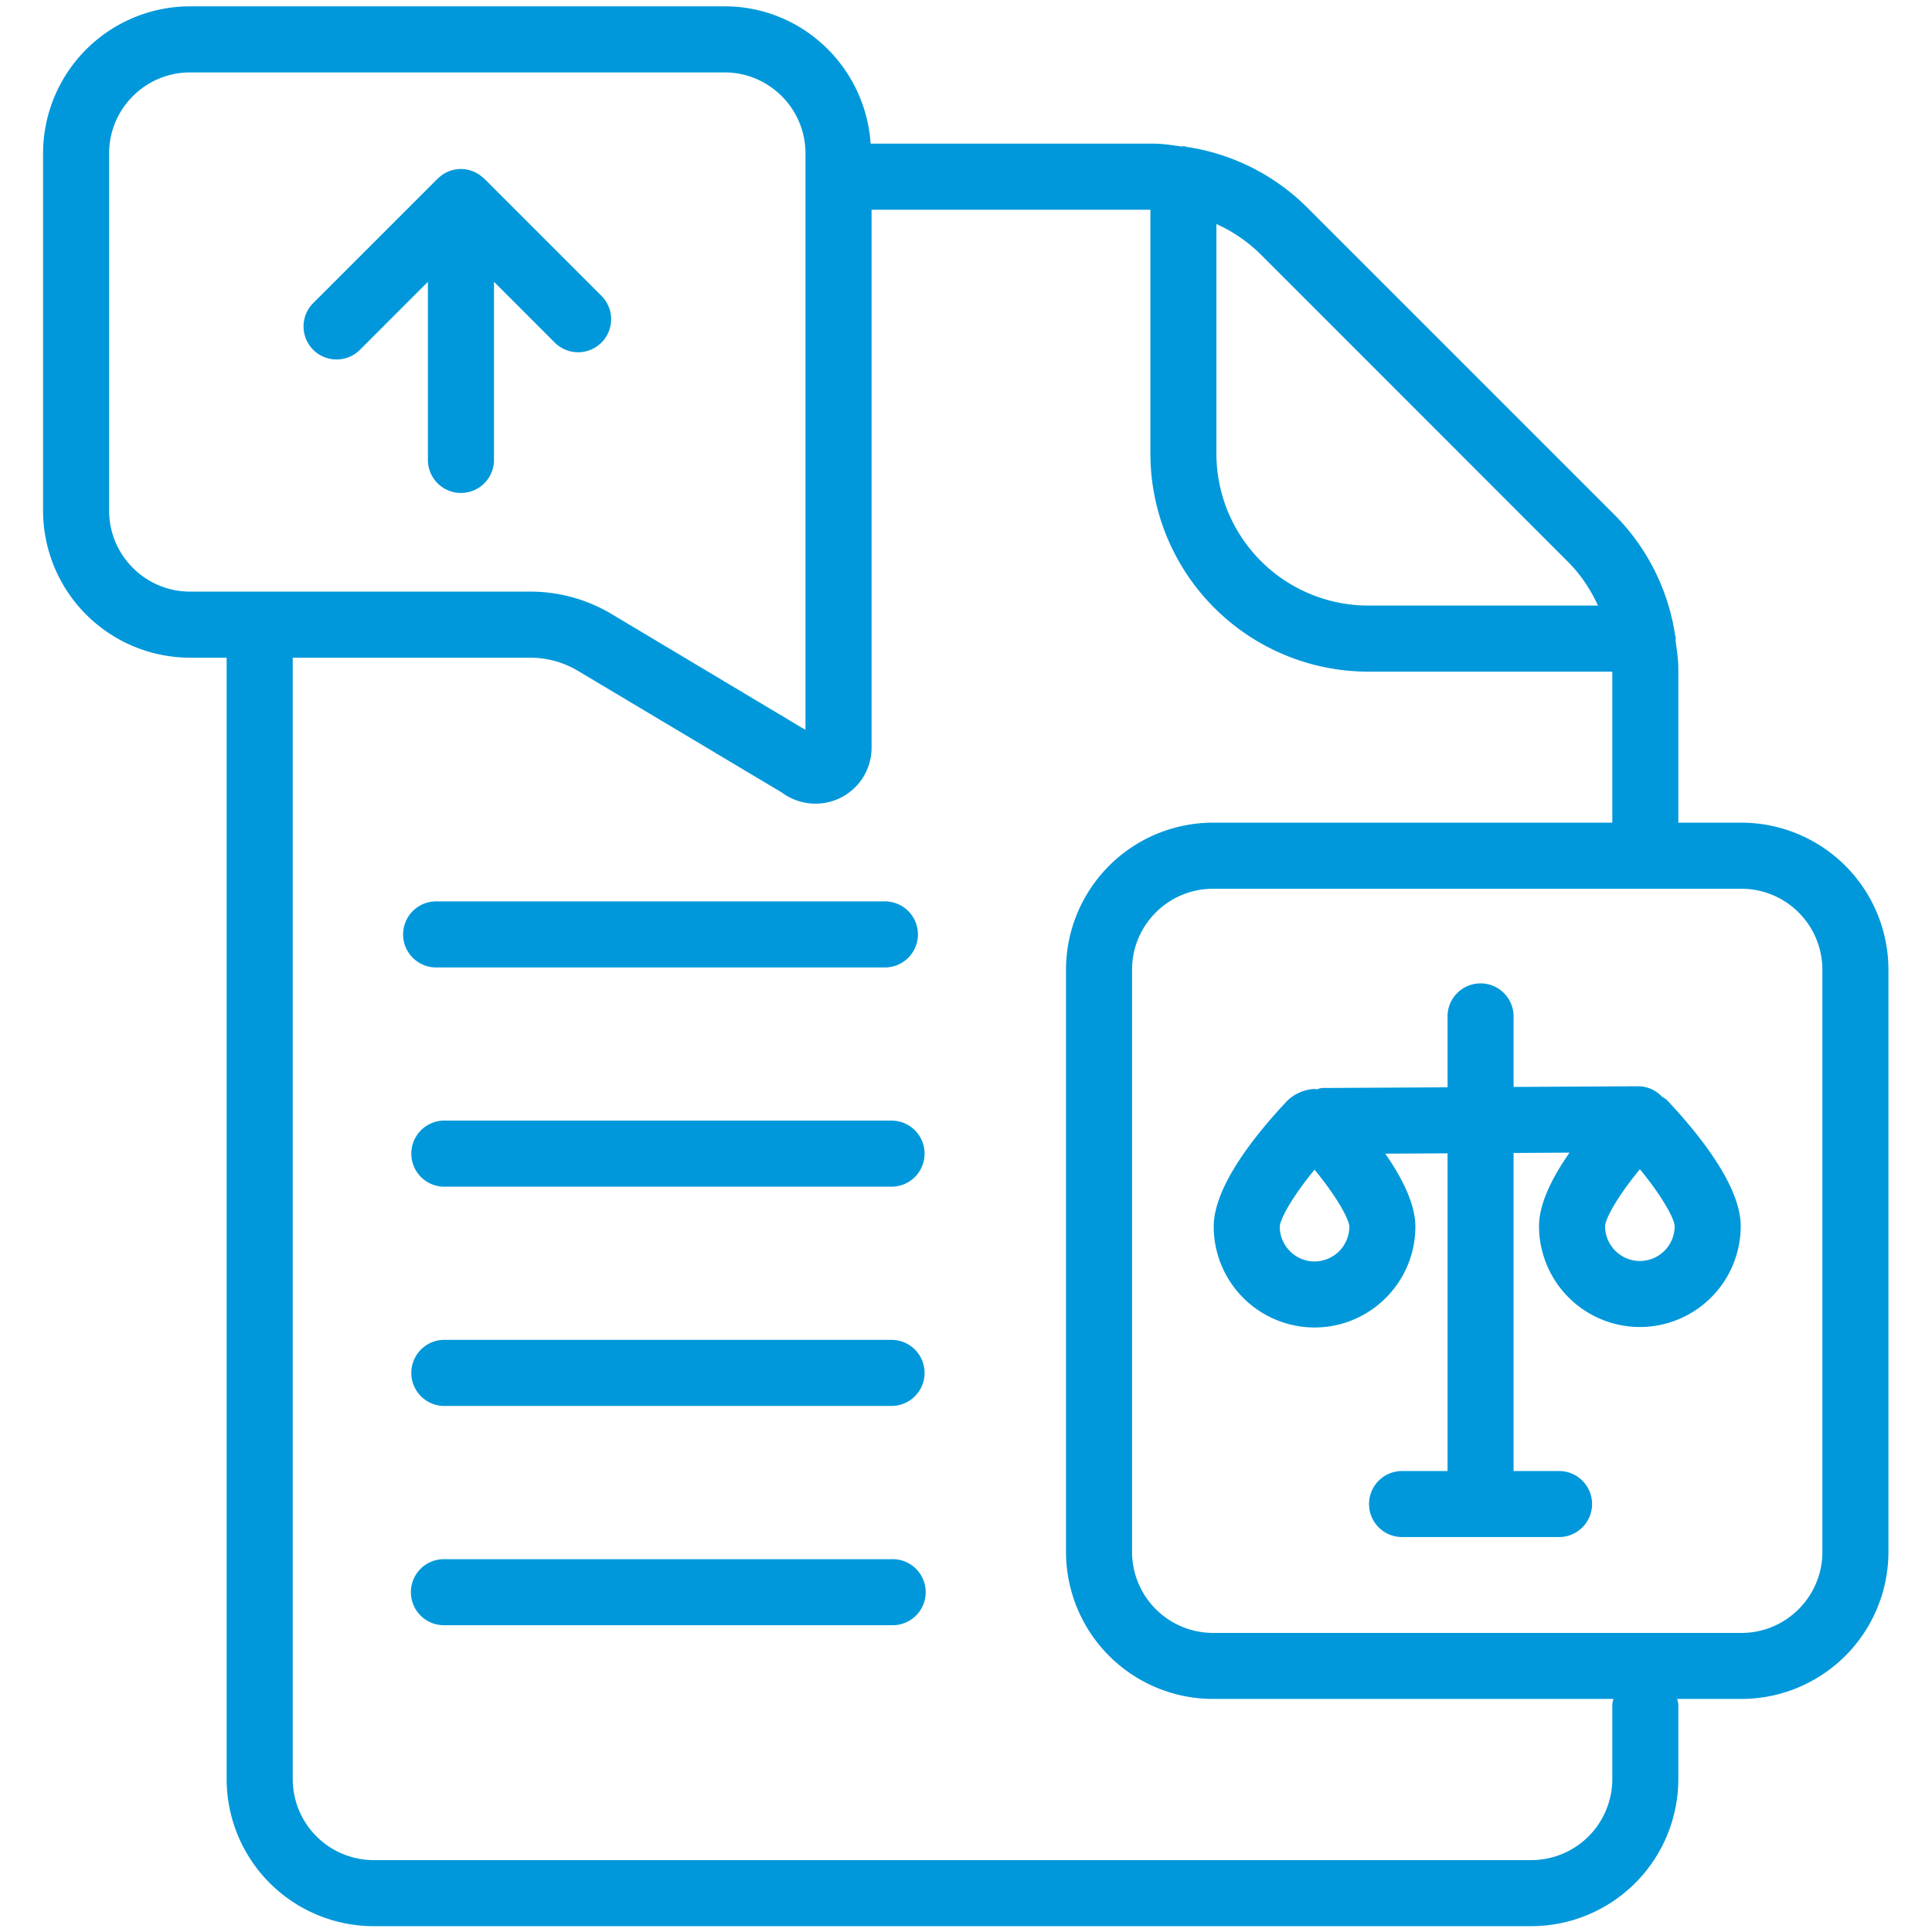 <svg width="66.667" height="66.667" xmlns="http://www.w3.org/2000/svg"><defs><clipPath clipPathUnits="userSpaceOnUse" id="a"><path d="M0 50h50V0H0Z"/></clipPath></defs><g clip-path="url(#a)" transform="matrix(1.333 0 0 -1.333 0 66.667)"><path d="M0 0a.903.903 0 0 0-.901.9c.005.185.297.741.901 1.476.603-.735.894-1.29.9-1.475A.902.902 0 0 0 0 0m-8.422-.012c-.496 0-.9.406-.9.901.006.184.297.74.9 1.475.603-.734.894-1.29.901-1.474a.904.904 0 0 0-.901-.902m8.99 4.269a.846.846 0 0 1-.616.266h-.005l-3.217-.017v1.796a.855.855 0 1 1-1.709 0V4.496l-3.227-.017c-.06 0-.111-.023-.168-.035-.017.001-.031.01-.048.01a1.1 1.1 0 0 1-.707-.307c-.869-.922-1.903-2.236-1.903-3.257a2.613 2.613 0 0 1 2.61-2.611c1.44 0 2.61 1.171 2.61 2.611 0 .578-.334 1.248-.779 1.888l1.612.009v-8.224h-1.178a.854.854 0 1 1 0-1.709h4.065a.854.854 0 1 1 0 1.709H-3.27v8.233l1.449.009c-.45-.646-.79-1.322-.79-1.904A2.614 2.614 0 0 1 0-1.709 2.613 2.613 0 0 1 2.61.901c0 1.022-1.035 2.335-1.903 3.258-.039.042-.093.064-.139.098" style="fill:#0098da;fill-opacity:1;fill-rule:nonzero;stroke:none" transform="translate(42.451 17.37)"/><path d="M0 0a.855.855 0 1 1 1.21 1.209l-3.033 3.033c-.005.005-.011.007-.016.011a.852.852 0 0 1-.589.24.841.841 0 0 1-.589-.24c-.004-.004-.011-.006-.015-.011l-3.22-3.22a.855.855 0 1 1 1.21-1.209l1.759 1.76v-4.611a.855.855 0 0 1 1.711 0v4.611z" style="fill:#0098da;fill-opacity:1;fill-rule:nonzero;stroke:none" transform="translate(14.36 41.145)"/><path d="M0 0c0-1.155-.94-2.096-2.095-2.096h-13.679A2.099 2.099 0 0 0-17.87 0v15.074c0 1.155.94 2.094 2.096 2.094h13.679A2.097 2.097 0 0 0 0 15.074Zm-5.438-3.953v-1.928a2.1 2.1 0 0 0-2.095-2.096h-29.969a2.098 2.098 0 0 0-2.095 2.096v29.03h6.151c.432 0 .857-.117 1.228-.338l5.279-3.15c.25-.187.56-.29.871-.29a1.449 1.449 0 0 1 1.455 1.456v13.918h7.218v-6.319a5.645 5.645 0 0 1 5.638-5.638h6.319v-3.909h-10.336a3.81 3.81 0 0 1-3.806-3.805V0a3.809 3.809 0 0 1 3.806-3.805h10.366c-.009-.05-.03-.095-.03-.148M-44.35 26.955v9.25c0 1.155.94 2.095 2.096 2.095h13.836c1.155 0 2.094-.94 2.094-2.095V21.28l-5.016 2.998a4.103 4.103 0 0 1-2.106.582h-8.808c-1.156 0-2.096.94-2.096 2.095m37.76-1.319c.334-.333.589-.721.781-1.137h-5.948a3.933 3.933 0 0 0-3.929 3.927v5.949a3.913 3.913 0 0 0 1.139-.779zm4.495-6.757h-1.634v3.978c0 .254-.04.499-.073.747.001.014.008.025.008.04 0 .041-.018.075-.022.114a5.595 5.595 0 0 1-1.563 3.088l-7.96 7.959a5.57 5.57 0 0 1-3.094 1.563c-.036.005-.069.022-.107.022-.014 0-.024-.007-.037-.008-.247.033-.493.074-.747.074h-7.314c-.132 1.98-1.768 3.555-3.78 3.555h-13.836a3.81 3.81 0 0 1-3.806-3.806v-9.25a3.81 3.81 0 0 1 3.806-3.806h.946v-29.03a3.81 3.81 0 0 1 3.806-3.806h29.969a3.81 3.81 0 0 1 3.804 3.806v1.928c0 .053-.02.098-.03.148h1.664A3.809 3.809 0 0 1 1.71 0v15.074a3.81 3.81 0 0 1-3.805 3.805" style="fill:#0098da;fill-opacity:1;fill-rule:nonzero;stroke:none" transform="translate(47.175 9.838)"/><path d="M0 0h-11.617a.856.856 0 0 1 0-1.71H0A.855.855 0 1 1 0 0" style="fill:#0098da;fill-opacity:1;fill-rule:nonzero;stroke:none" transform="translate(23.079 15.328)"/><path d="M0 0h-11.617a.855.855 0 0 1 0-1.709H0A.855.855 0 1 1 0 0" style="fill:#0098da;fill-opacity:1;fill-rule:nonzero;stroke:none" transform="translate(23.079 9.651)"/><path d="M0 0h-11.617a.856.856 0 0 1 0-1.71H0A.855.855 0 0 1 0 0" style="fill:#0098da;fill-opacity:1;fill-rule:nonzero;stroke:none" transform="translate(23.079 21.004)"/><path d="M0 0h11.617a.855.855 0 0 1 0 1.71H0A.855.855 0 1 1 0 0" style="fill:#0098da;fill-opacity:1;fill-rule:nonzero;stroke:none" transform="translate(11.29 24.969)"/></g></svg>